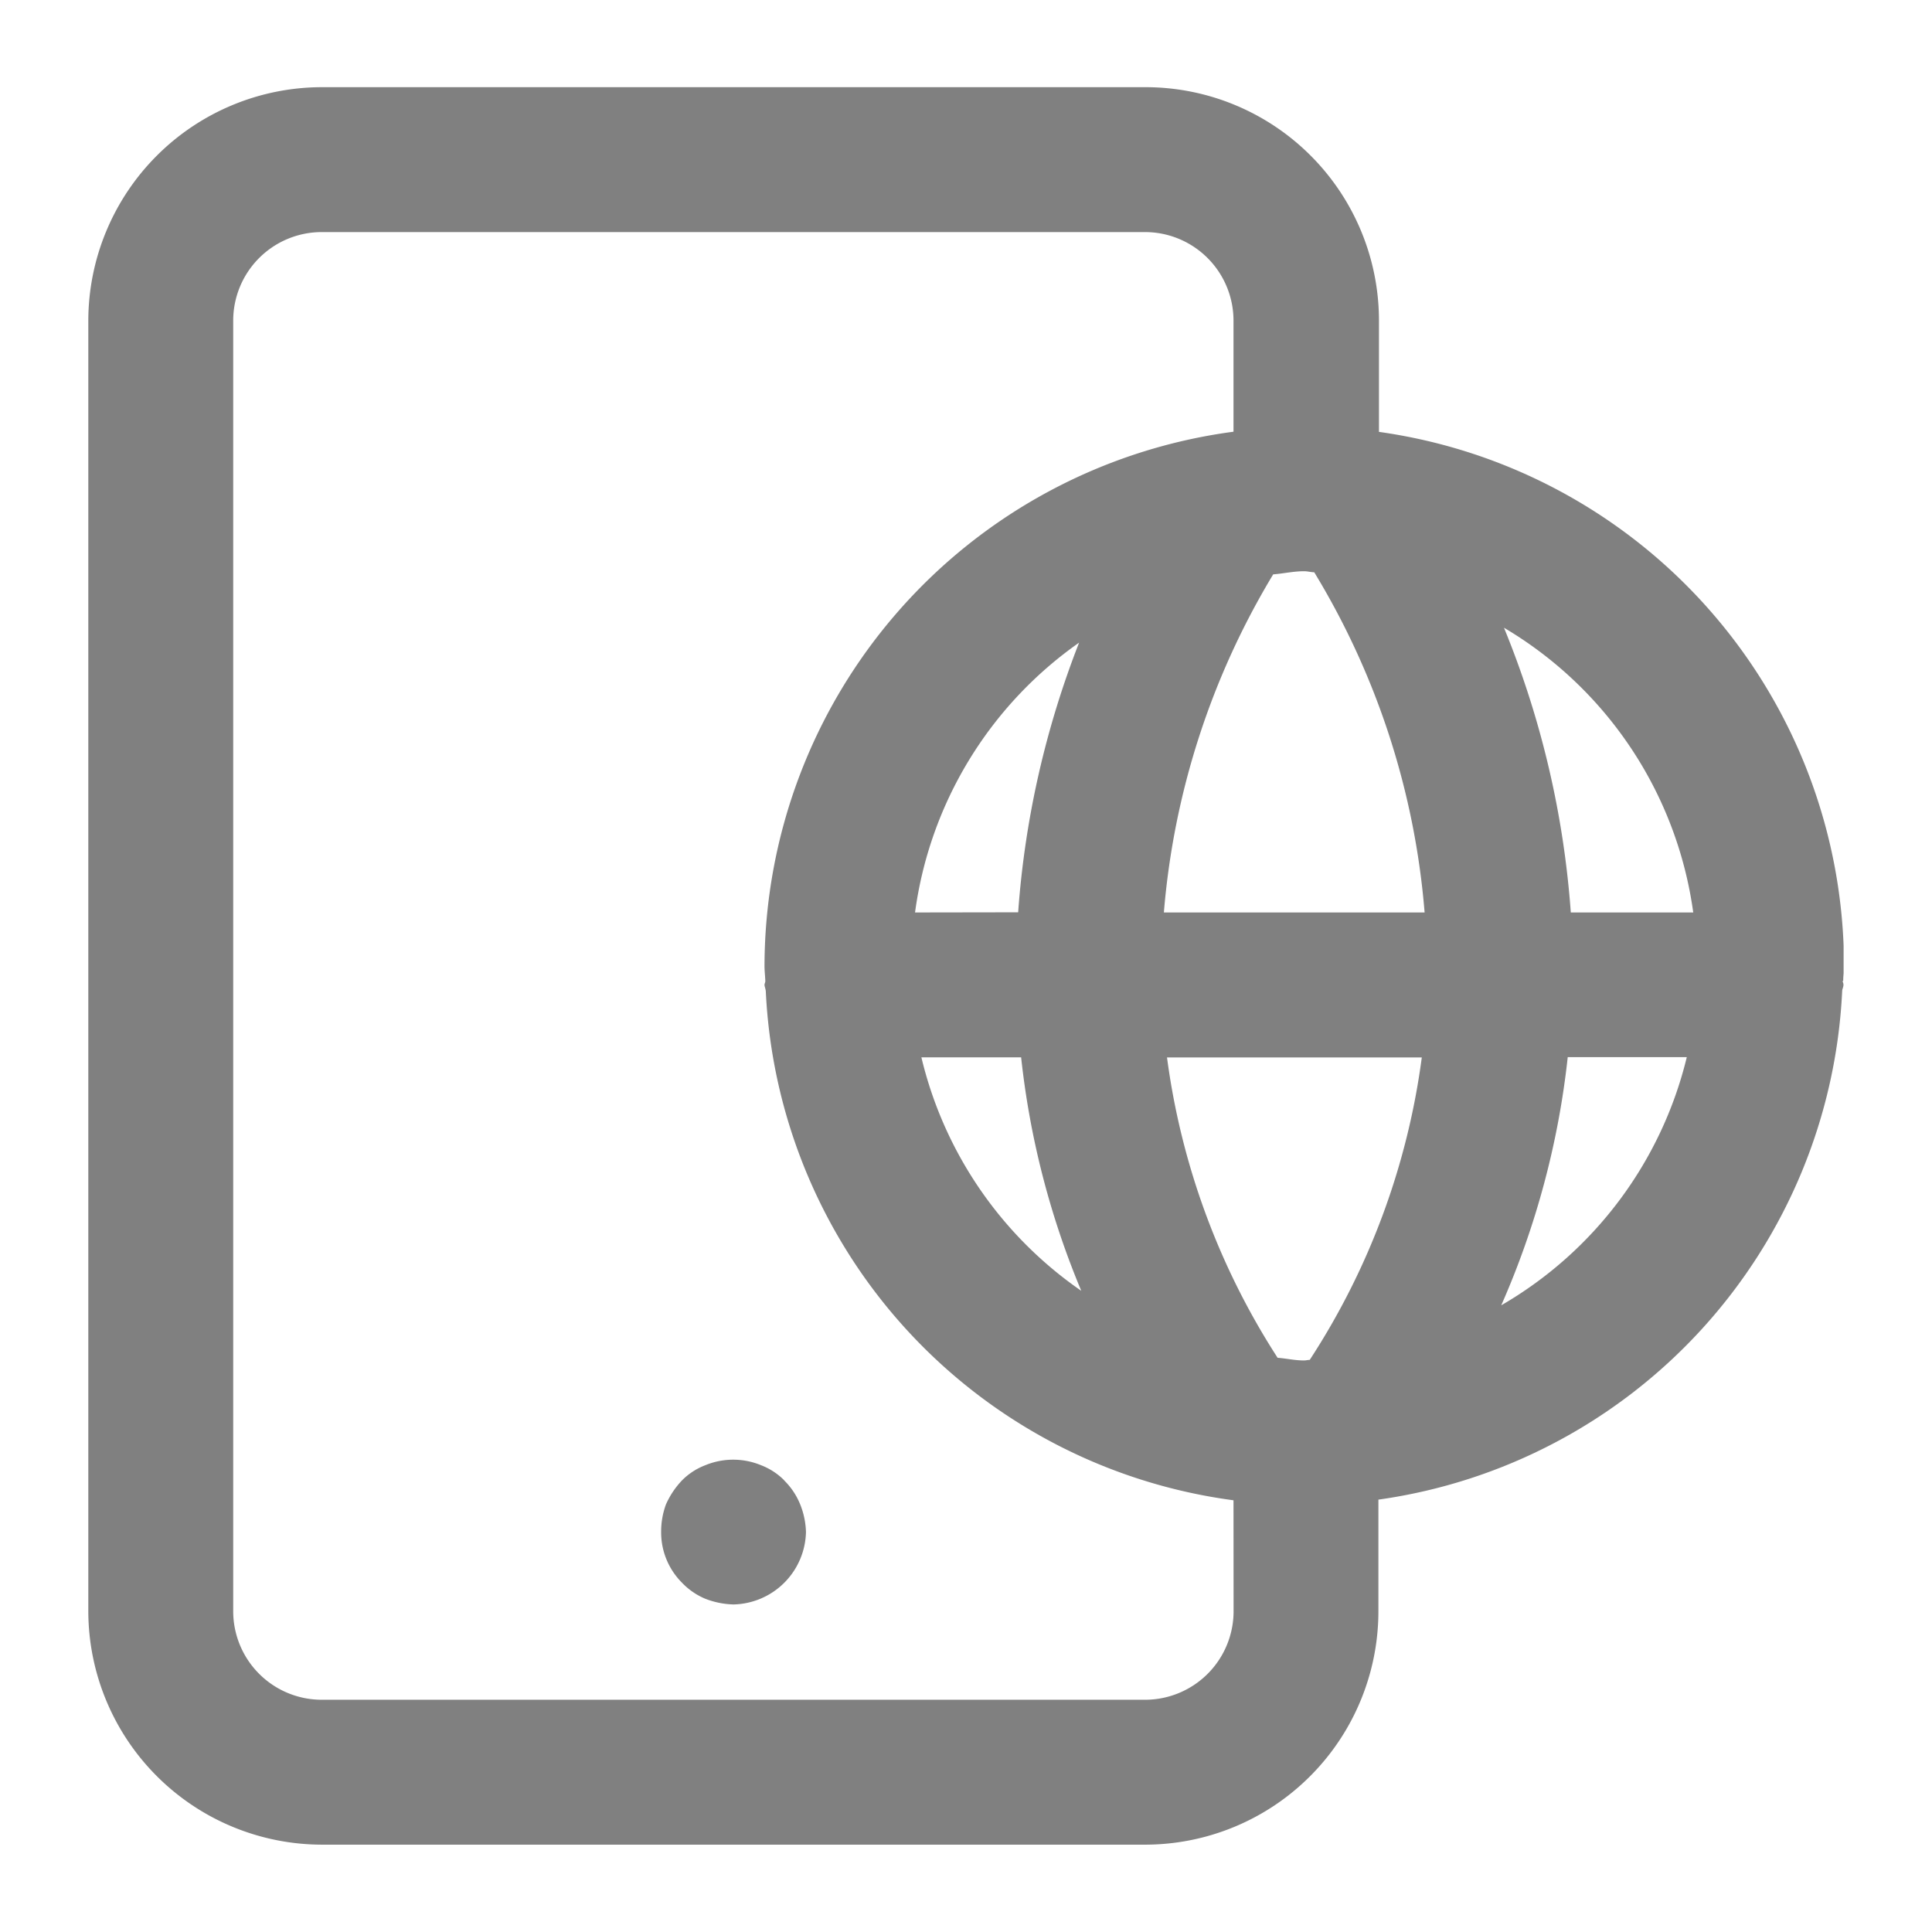 <svg id="icono-roaming-ppal" xmlns="http://www.w3.org/2000/svg" xmlns:xlink="http://www.w3.org/1999/xlink" width="24" height="24" viewBox="0 0 24 24">
  <defs>
    <clipPath id="clip-path">
      <rect id="Rectángulo_13142" data-name="Rectángulo 13142" width="21.805" height="21.834" fill="gray"/>
    </clipPath>
  </defs>
  <g id="Grupo_26412" data-name="Grupo 26412">
    <rect id="Rectángulo_13105" data-name="Rectángulo 13105" width="24" height="24" fill="none"/>
    <g id="Grupo_26491" data-name="Grupo 26491" transform="translate(1.097 1.083)">
      <g id="Grupo_26490" data-name="Grupo 26490" clip-path="url(#clip-path)">
        <path id="Trazado_38711" data-name="Trazado 38711" d="M8.646,17.307a.819.819,0,0,0-.29-.189.906.906,0,0,0-.69,0,.814.814,0,0,0-.291.189,1.049,1.049,0,0,0-.2.3.979.979,0,0,0-.059.341.883.883,0,0,0,.259.63.852.852,0,0,0,.291.2,1.038,1.038,0,0,0,.349.07.921.921,0,0,0,.9-.9.989.989,0,0,0-.071-.341.875.875,0,0,0-.2-.3" fill="gray"/>
        <path id="Trazado_38712" data-name="Trazado 38712" d="M21.8,11.1c0-.063.01-.125.01-.188a6.707,6.707,0,0,0-5.777-6.63V2.9a2.9,2.9,0,0,0-2.9-2.9H2.9A2.905,2.905,0,0,0,0,2.9V18.932a2.906,2.906,0,0,0,2.9,2.9H13.126a2.9,2.9,0,0,0,2.9-2.9V17.546a6.7,6.7,0,0,0,5.761-6.315c0-.027.016-.051.016-.079s-.009-.03-.01-.047m-1.858-.853H18.416a11.489,11.489,0,0,0-.83-3.537,4.882,4.882,0,0,1,2.351,3.537m-9.667,0A4.892,4.892,0,0,1,12.308,6.9a11.423,11.423,0,0,0-.757,3.35Zm1.318,1.8a10.381,10.381,0,0,0,.747,2.9,4.906,4.906,0,0,1-1.986-2.9ZM15.1,15.817c-.112,0-.216-.025-.326-.033A9.066,9.066,0,0,1,13.4,12.053h3.165a9.042,9.042,0,0,1-1.392,3.757c-.024,0-.046.007-.07.007m-1.742-5.565a9.66,9.66,0,0,1,1.358-4.2c.129-.01.252-.039.384-.039.043,0,.083.012.126.013A9.627,9.627,0,0,1,16.6,10.252Zm.866,8.68a1.1,1.1,0,0,1-1.1,1.1H2.9a1.1,1.1,0,0,1-1.1-1.1V2.9A1.1,1.1,0,0,1,2.9,1.8H13.126a1.1,1.1,0,0,1,1.1,1.1V4.28A6.708,6.708,0,0,0,8.4,10.917c0,.063.008.125.01.188,0,.017-.01.03-.01.047s.014.052.016.079a6.7,6.7,0,0,0,5.81,6.323Zm3.325-3.8a10.432,10.432,0,0,0,.826-3.083h1.479a4.893,4.893,0,0,1-2.305,3.083" fill="gray"/>
      </g>
    </g>
  </g>
</svg>
